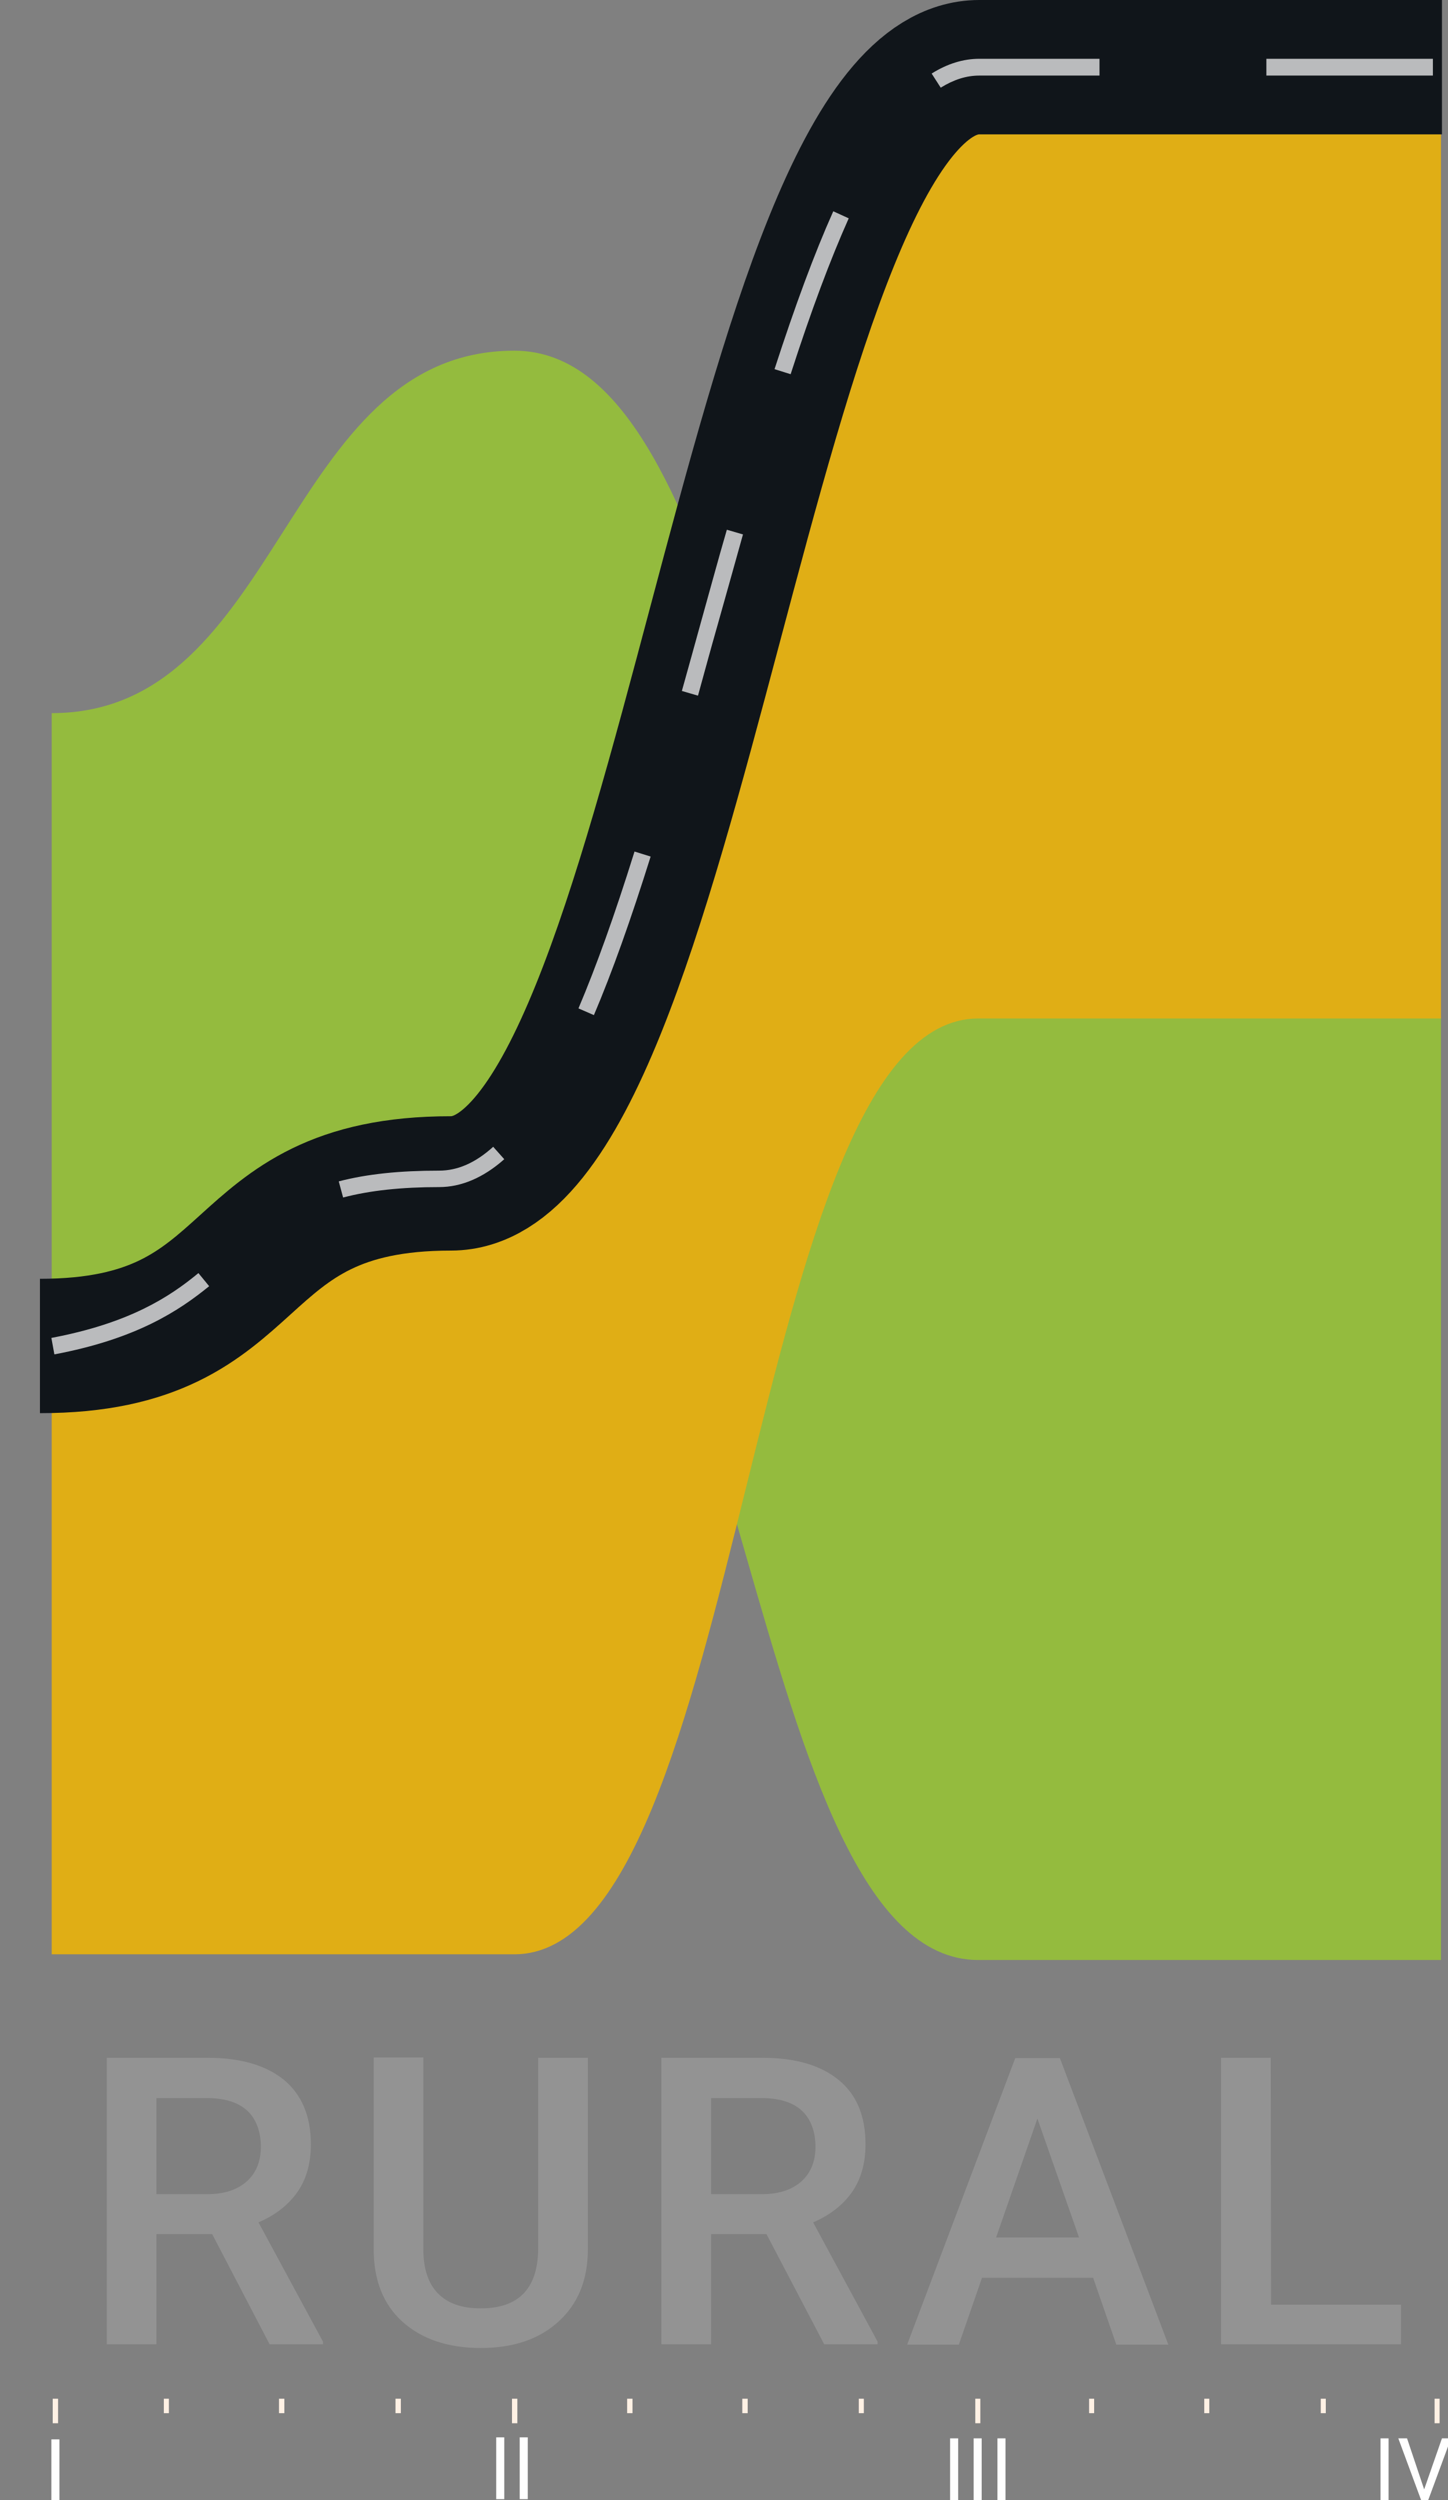 <?xml version="1.0" encoding="utf-8"?>
<!-- Generator: Adobe Illustrator 27.2.0, SVG Export Plug-In . SVG Version: 6.00 Build 0)  -->
<svg version="1.1" id="Layer_2_00000048484052526594447880000016407777052471797140_"
	 xmlns="http://www.w3.org/2000/svg" xmlns:xlink="http://www.w3.org/1999/xlink" x="0px" y="0px" viewBox="0 0 431.3 744.3"
	 style="enable-background:new 0 0 431.3 744.3;" xml:space="preserve">
<rect x="0" y="0" width="431.3" height="744.3" fill="#808080" stroke="none"/>
<style type="text/css">
	.st0{fill:#94BB3E;}
	.st1{fill:#E0AE15;}
	.st2{opacity:0.15;}
	.st3{fill:#FFFFFF;}
	.st4{fill:#FFF1E4;}
	.st5{fill:none;stroke:#10151A;stroke-width:40;stroke-miterlimit:10;}
	.st6{opacity:0.75;fill:#F2F2F2;enable-background:new    ;}
</style>
<g id="Layer_1-2">
	<g>
		<g>
			<path class="st0" d="M15.4,212.3c68.9,0,68.9-107.9,137.8-107.9s69.1,198.2,138.2,198.2h137.8v280.9H291.4
				c-69.1,0-69.1-240.1-138.2-240.1s-68.9,54-137.8,54L15.4,212.3L15.4,212.3z"/>
			<path class="st1" d="M15.4,396.8c68.9,0,68.9-54,137.8-54S222.3,25.6,291.4,25.6h137.8v277.6H291.4
				c-69.1,0-69.1,278.6-138.2,278.6H15.4V396.8L15.4,396.8z"/>
		</g>
		<g class="st2">
			<path class="st3" d="M63.2,665.1H46.6v32.8H31.8v-85.3h30c9.8,0,17.4,2.2,22.8,6.6c5.3,4.4,8,10.8,8,19.2
				c0,5.7-1.4,10.5-4.1,14.3s-6.6,6.8-11.5,8.9l19.2,35.5v0.8H80.3L63.2,665.1L63.2,665.1z M46.6,653.2h15.2c5,0,8.9-1.3,11.7-3.8
				s4.2-6,4.2-10.3s-1.3-8.1-3.9-10.6s-6.5-3.8-11.6-3.9H46.6V653.2L46.6,653.2z"/>
			<path class="st3" d="M175.1,612.6v57c0,9.1-2.9,16.2-8.7,21.5s-13.5,7.9-23.2,7.9s-17.5-2.6-23.3-7.8s-8.6-12.5-8.6-21.7v-57
				h14.8v57.1c0,5.7,1.4,10.1,4.3,13.1s7.1,4.5,12.8,4.5c11.4,0,17.1-6,17.1-18v-56.6L175.1,612.6L175.1,612.6z"/>
			<path class="st3" d="M228.3,665.1h-16.5v32.8h-14.8v-85.3h30c9.9,0,17.4,2.2,22.8,6.6s8,10.8,8,19.2c0,5.7-1.4,10.5-4.1,14.3
				s-6.6,6.8-11.5,8.9l19.2,35.5v0.8h-15.9L228.3,665.1L228.3,665.1z M211.8,653.2H227c5,0,8.9-1.3,11.7-3.8s4.2-6,4.2-10.3
				s-1.3-8.1-3.9-10.6c-2.6-2.5-6.5-3.8-11.6-3.9h-15.6L211.8,653.2L211.8,653.2z"/>
			<path class="st3" d="M325.6,678.1h-33.1l-6.9,19.9h-15.4l32.2-85.3h13.3l32.3,85.3h-15.5L325.6,678.1L325.6,678.1z M296.7,666.1
				h24.7l-12.4-35.4L296.7,666.1L296.7,666.1z"/>
			<path class="st3" d="M378.6,686.1h38.7v11.8h-53.6v-85.3h14.8L378.6,686.1L378.6,686.1z"/>
		</g>
		<g id="xAxis">
			<rect x="15.7" y="714.1" class="st4" width="1.6" height="7.3"/>
			<rect x="48.8" y="714.1" class="st4" width="1.5" height="4.3"/>
			<rect x="83.1" y="714.1" class="st4" width="1.6" height="4.3"/>
			<rect x="117.8" y="714.1" class="st4" width="1.6" height="4.3"/>
			<rect x="152.5" y="714.1" class="st4" width="1.6" height="7.3"/>
			<rect x="186.8" y="714.1" class="st4" width="1.6" height="4.3"/>
			<rect x="221.1" y="714.1" class="st4" width="1.6" height="4.3"/>
			<rect x="255.8" y="714.1" class="st4" width="1.5" height="4.3"/>
			<rect x="290.5" y="714.1" class="st4" width="1.5" height="7.3"/>
			<rect x="324.4" y="714.1" class="st4" width="1.5" height="4.3"/>
			<rect x="358.7" y="714.1" class="st4" width="1.5" height="4.3"/>
			<rect x="393.4" y="714.1" class="st4" width="1.5" height="4.3"/>
			<rect x="427.3" y="714.1" class="st4" width="1.5" height="7.3"/>
		</g>
		<path class="st5" d="M11.9,400.7c68.9,0,53.5-48.4,122.4-48.4S222.6,20,291.7,20h137.8"/>
		<path class="st6" d="M16.2,403.2l-0.9-4.9c23.3-4.4,35.2-12.2,43.8-19.3l3.2,3.9C53.2,390.3,40.6,398.6,16.2,403.2L16.2,403.2z
			 M102.2,356.5l-1.3-4.8c8.4-2.2,18.2-3.2,29.9-3.2c5.5,0,10.8-2.3,16.1-7.1l3.3,3.7c-6.2,5.5-12.8,8.3-19.4,8.3
			C119.6,353.4,110.2,354.4,102.2,356.5L102.2,356.5z M176.9,302.2l-4.6-2c5.3-12.5,10.8-27.8,16.7-46.7l4.8,1.5
			C187.8,274.1,182.3,289.5,176.9,302.2z M207.9,207.1l-4.8-1.4c1.9-6.9,3.9-13.9,5.8-20.9c2.5-8.9,5-18.2,7.6-27.1l4.8,1.4
			c-2.5,9-5.1,18.2-7.6,27.1C211.7,193.2,209.8,200.2,207.9,207.1z M235.5,111.4l-4.8-1.5c6.2-19.1,11.9-34.5,17.5-47l4.6,2.1
			C247.3,77.3,241.6,92.5,235.5,111.4L235.5,111.4z M280.2,26.1l-2.7-4.2c4.6-2.9,9.4-4.4,14.2-4.4h35.8v5h-35.8
			C287.8,22.5,284.1,23.7,280.2,26.1z M426.8,22.5h-49.6v-5h49.6V22.5z"/>
	</g>
</g>
<path class="st3" d="M17.7,744.6h-2.4v-18.4h2.4V744.6z"/>
<g>
	<g>
		<path class="st3" d="M150.2,744h-2.4v-18.4h2.4V744z"/>
		<path class="st3" d="M157.2,744h-2.4v-18.4h2.4V744z"/>
	</g>
</g>
<g>
	<g>
		<path class="st3" d="M285.4,744.3H283v-18.4h2.4V744.3z"/>
		<path class="st3" d="M292.5,744.3H290v-18.4h2.4V744.3z"/>
		<path class="st3" d="M299.5,744.3h-2.4v-18.4h2.4V744.3z"/>
	</g>
</g>
<g>
	<g>
		<path class="st3" d="M413.6,744.3h-2.4v-18.4h2.4V744.3z"/>
		<path class="st3" d="M424.2,741.1l5.3-15.2h2.7l-6.8,18.4h-2.1l-6.8-18.4h2.6L424.2,741.1z"/>
	</g>
</g>
</svg>

